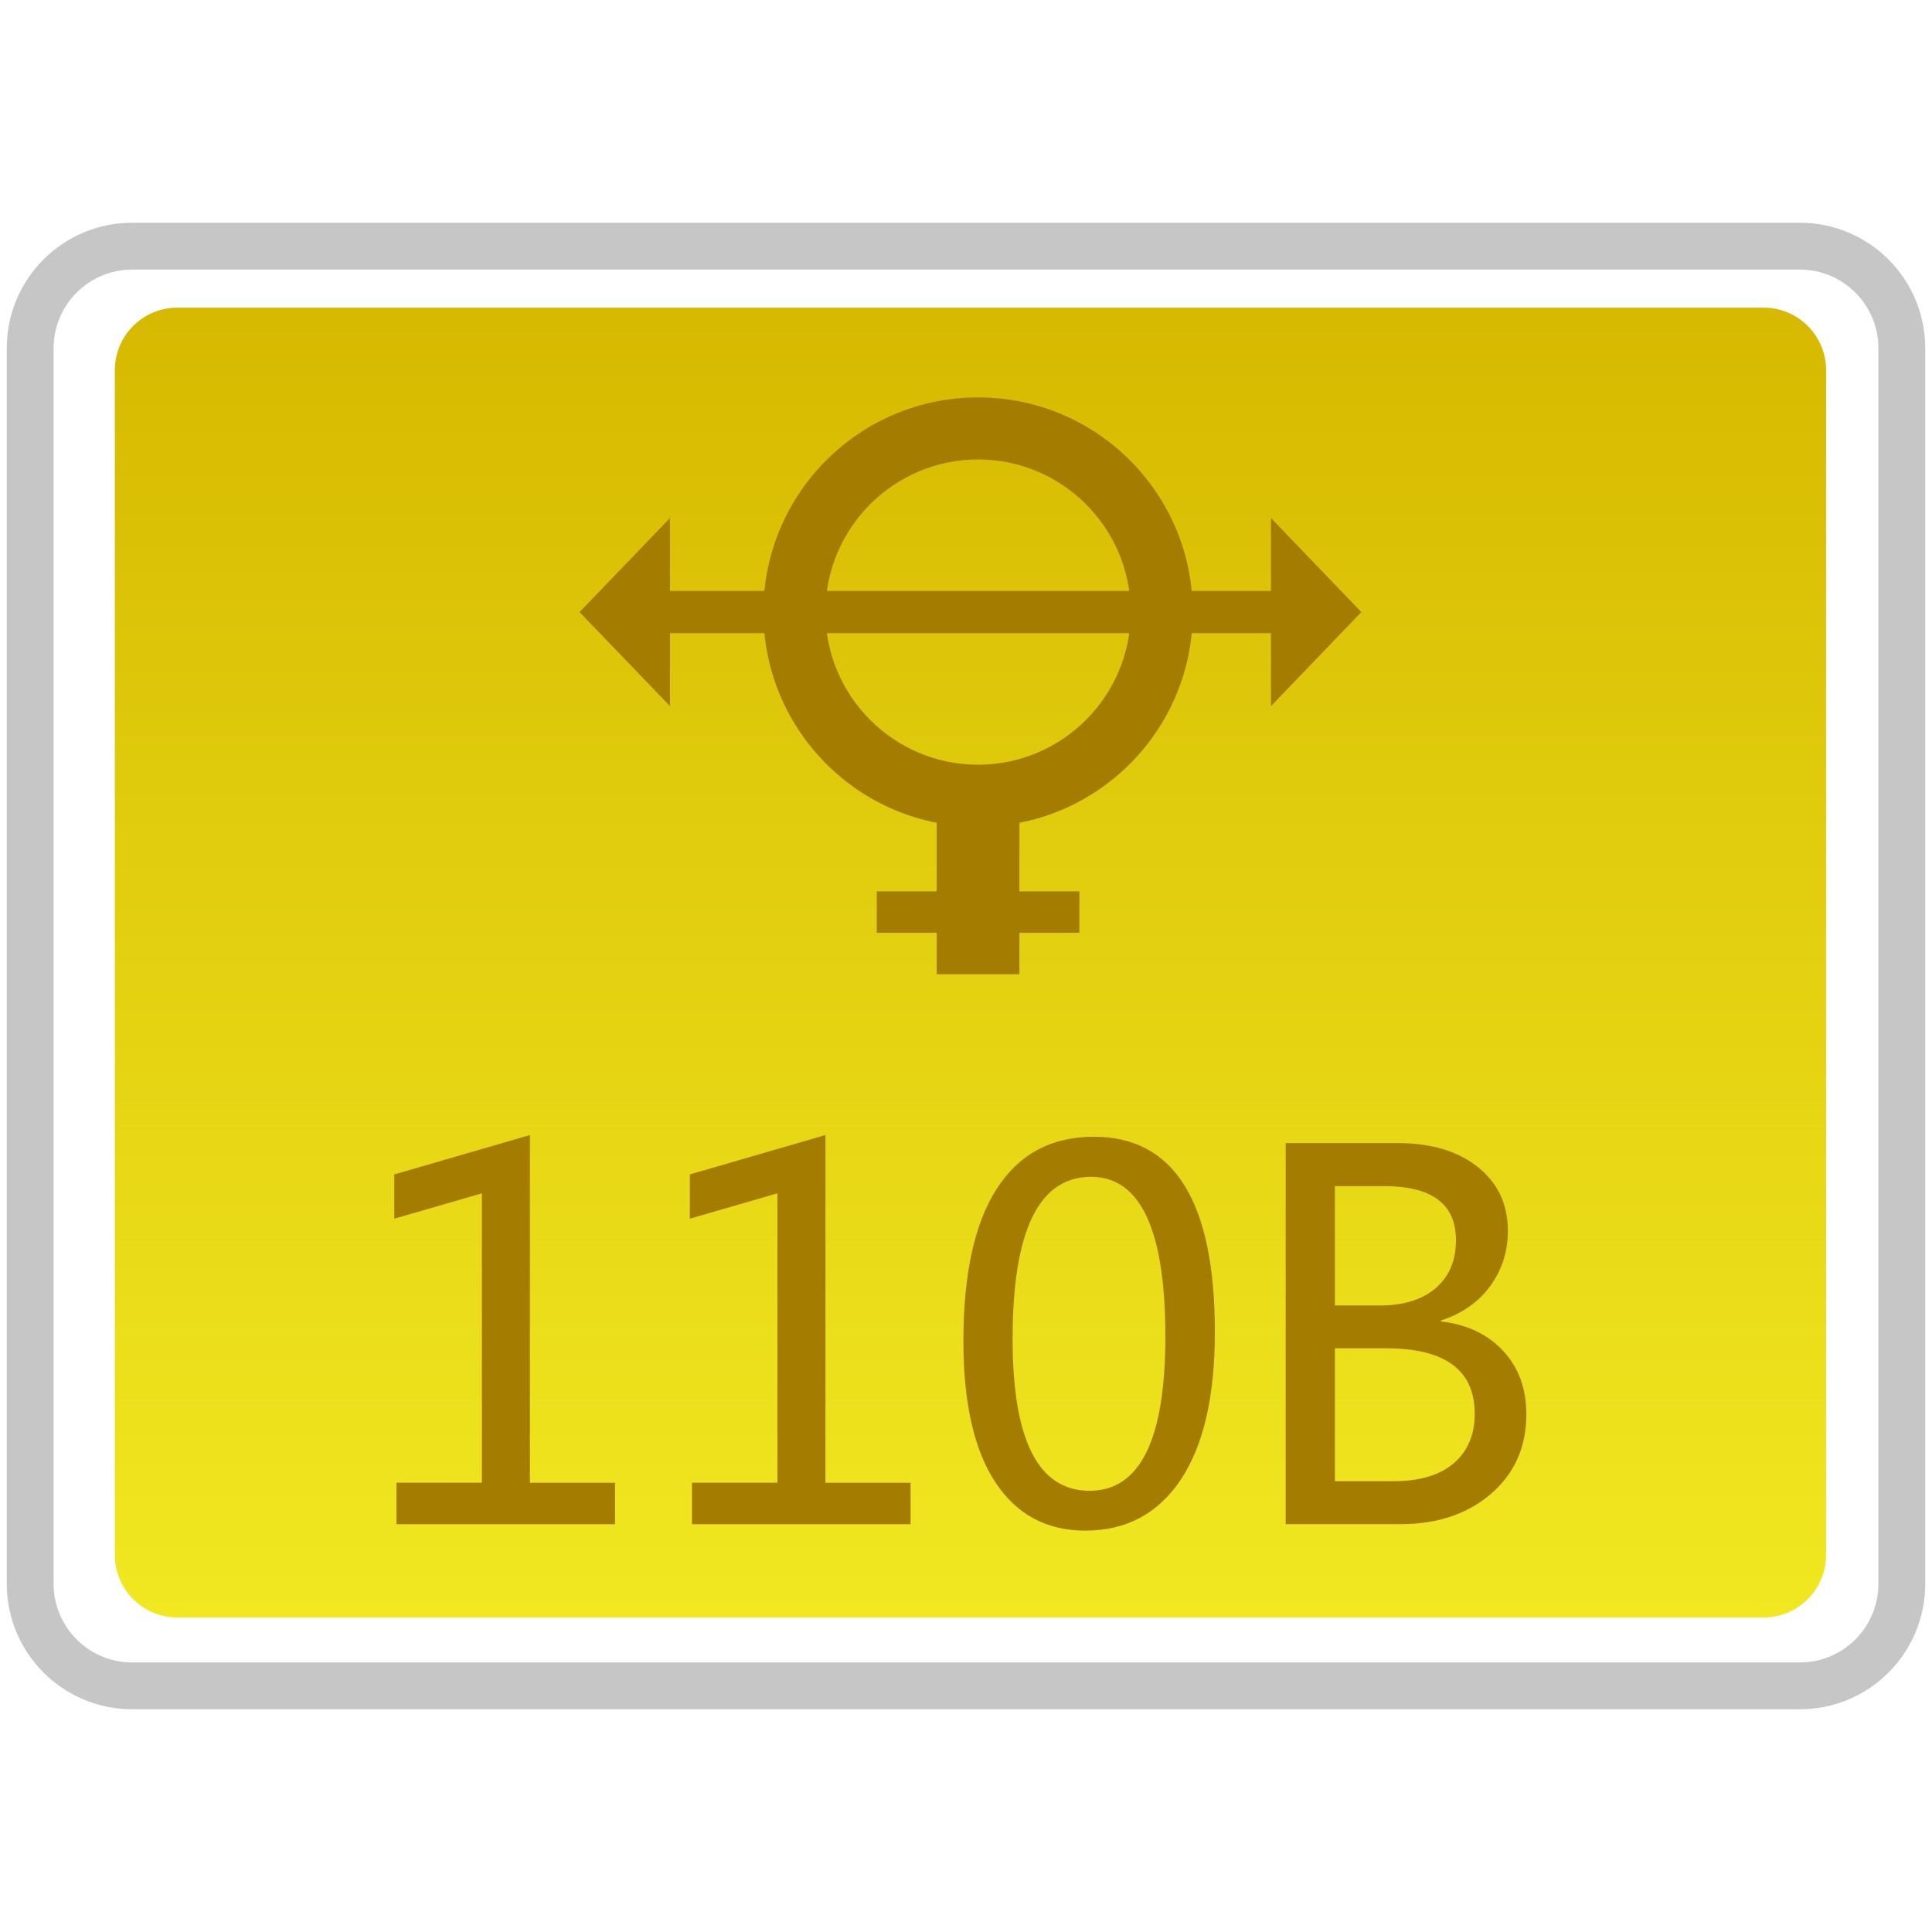 <?xml version="1.0" encoding="utf-8"?>
<!-- Generator: Adobe Illustrator 18.0.0, SVG Export Plug-In . SVG Version: 6.00 Build 0)  -->
<!DOCTYPE svg PUBLIC "-//W3C//DTD SVG 1.1//EN" "http://www.w3.org/Graphics/SVG/1.1/DTD/svg11.dtd">
<svg version="1.1" id="图层_1" xmlns="http://www.w3.org/2000/svg" xmlns:xlink="http://www.w3.org/1999/xlink" x="0px" y="0px"
	 width="32px" height="32px" viewBox="0 0 32 32" enable-background="new 0 0 32 32" xml:space="preserve">
<path fill="none" stroke="#C6C6C6" stroke-width="0.776" stroke-miterlimit="10" d="M0.5,26.233V5.767
	c0-0.933,0.757-1.69,1.69-1.69h27.62c0.933,0,1.69,0.757,1.69,1.69v20.467c0,0.933-0.756,1.689-1.689,1.689H2.19
	C1.257,27.923,0.5,27.167,0.5,26.233z"/>
<linearGradient id="SVGID_1_" gradientUnits="userSpaceOnUse" x1="16.074" y1="26.79" x2="16.074" y2="5.096">
	<stop  offset="0" style="stop-color:#F1E821"/>
	<stop  offset="1" style="stop-color:#D6B900"/>
</linearGradient>
<path fill="url(#SVGID_1_)" d="M29.211,26.79H2.937c-0.571,0-1.035-0.463-1.035-1.035V6.131c0-0.571,0.463-1.035,1.035-1.035h26.274
	c0.571,0,1.035,0.463,1.035,1.035v19.625C30.245,26.327,29.782,26.79,29.211,26.79z"/>
<g>
	<path fill="#A37C00" d="M10.186,25.246H6.567v-0.688h1.415v-4.793l-1.451,0.42v-0.733l2.246-0.652v5.759h1.41V25.246z"/>
	<path fill="#A37C00" d="M15.081,25.246h-3.619v-0.688h1.415v-4.793l-1.451,0.42v-0.733l2.246-0.652v5.759h1.41V25.246z"/>
	<path fill="#A37C00" d="M15.957,22.214c0-1.113,0.185-1.956,0.555-2.528c0.369-0.572,0.904-0.858,1.605-0.858
		c1.336,0,2.005,1.079,2.005,3.236c0,1.064-0.188,1.879-0.564,2.443c-0.376,0.563-0.904,0.845-1.583,0.845
		c-0.641,0-1.138-0.267-1.49-0.803C16.133,24.014,15.957,23.235,15.957,22.214z M16.772,22.178c0,1.676,0.425,2.514,1.275,2.514
		c0.837,0,1.255-0.852,1.255-2.555c0-1.764-0.411-2.645-1.231-2.645C17.205,19.492,16.772,20.387,16.772,22.178z"/>
	<path fill="#A37C00" d="M21.295,25.246v-6.313h1.854c0.554,0,0.997,0.133,1.329,0.397c0.331,0.265,0.497,0.616,0.497,1.054
		c0,0.348-0.099,0.654-0.295,0.921c-0.197,0.266-0.468,0.455-0.813,0.566v0.016c0.429,0.049,0.772,0.212,1.029,0.487
		s0.385,0.626,0.385,1.05c0,0.543-0.195,0.982-0.585,1.318c-0.39,0.335-0.889,0.503-1.498,0.503H21.295z M22.11,19.646v1.977h0.742
		c0.394,0,0.703-0.096,0.927-0.287s0.336-0.457,0.336-0.797c0-0.595-0.397-0.893-1.19-0.893H22.11z M22.11,22.332v2.201h0.979
		c0.426,0,0.756-0.099,0.988-0.296c0.232-0.197,0.349-0.471,0.349-0.821c0-0.723-0.49-1.084-1.471-1.084H22.11z"/>
</g>
<g>
	<g>
		<polygon fill="#A37C00" points="11.097,11.696 9.599,10.138 11.097,8.58 		"/>
		<polygon fill="#A37C00" points="21.051,11.696 22.548,10.138 21.051,8.58 		"/>
		<rect x="10.72" y="9.788" fill="#A37C00" width="10.797" height="0.699"/>
	</g>
	<path fill="#A37C00" d="M16.2,7.61c1.394,0,2.528,1.134,2.528,2.528s-1.134,2.528-2.528,2.528c-1.394,0-2.528-1.134-2.528-2.528
		S14.806,7.61,16.2,7.61 M16.2,6.582c-1.964,0-3.556,1.592-3.556,3.556s1.592,3.556,3.556,3.556s3.556-1.592,3.556-3.556
		S18.164,6.582,16.2,6.582L16.2,6.582z"/>
	<rect x="15.514" y="13.622" fill="#A37C00" width="1.371" height="2.514"/>
	<rect x="14.522" y="14.764" fill="#A37C00" width="3.356" height="0.686"/>
</g>
</svg>
